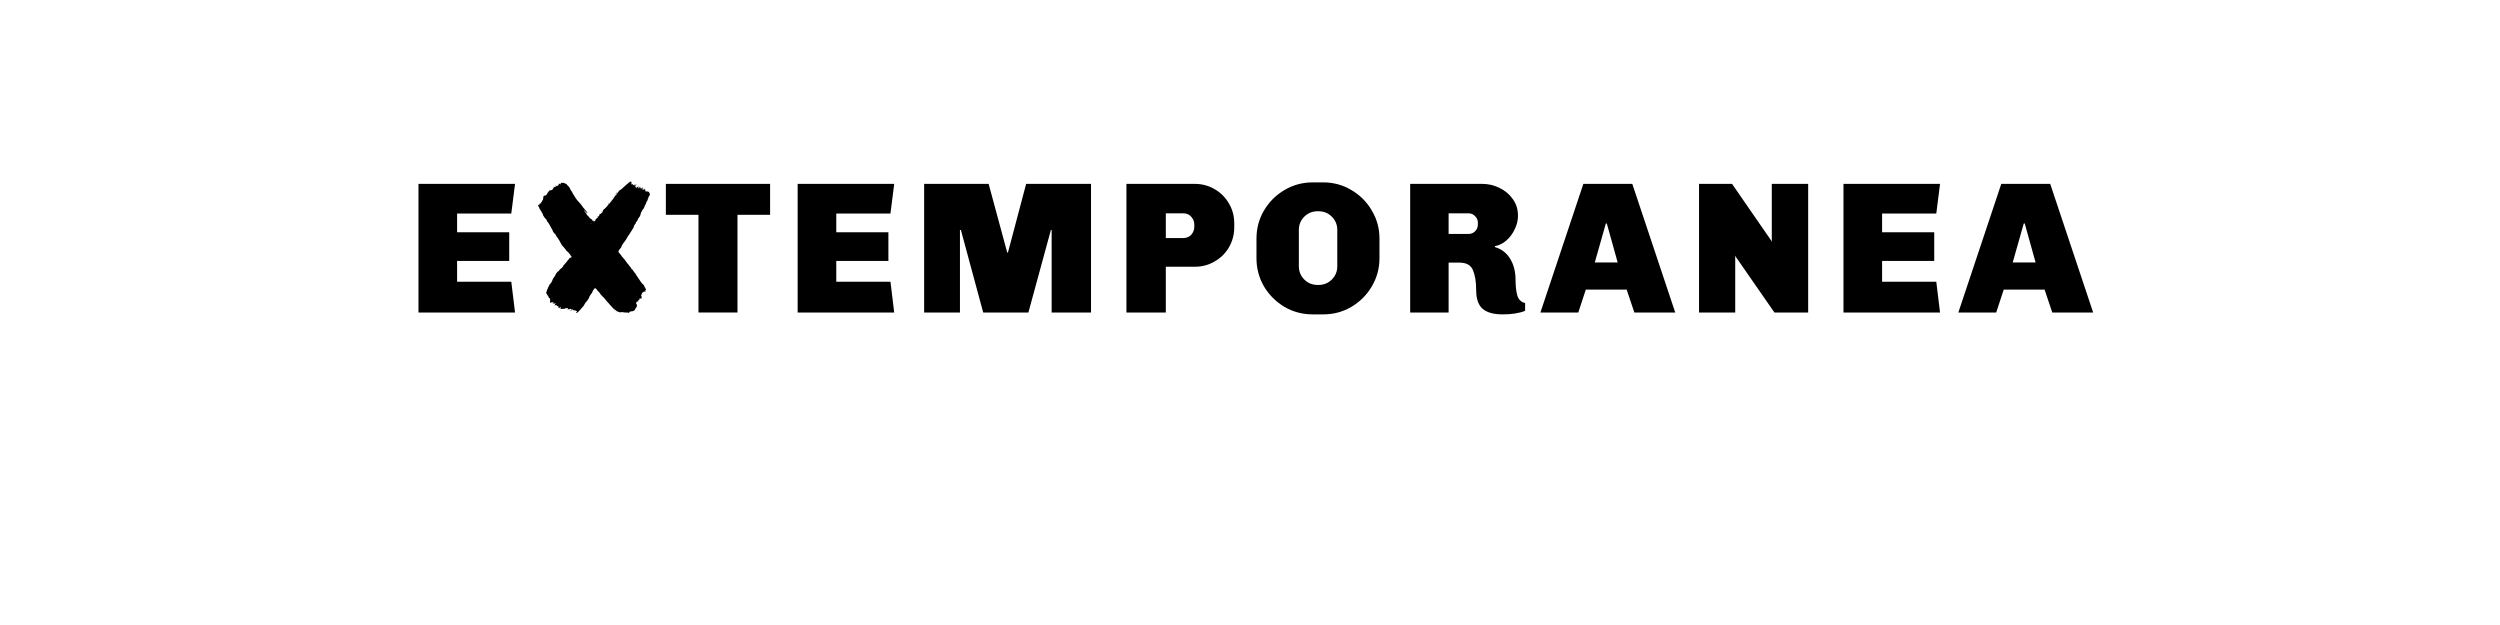 <?xml version="1.0" encoding="UTF-8" standalone="no"?>
<svg
   xmlns:dc="http://purl.org/dc/elements/1.1/"
   xmlns:cc="http://creativecommons.org/ns#"
   xmlns:rdf="http://www.w3.org/1999/02/22-rdf-syntax-ns#"
   xmlns:svg="http://www.w3.org/2000/svg"
   xmlns="http://www.w3.org/2000/svg"
   id="svg16"
   width="800px"
   version="1.1"
   height="200px">
  <defs
     id="defs4">
    <style
       id="style2"
       type="text/css"><![CDATA[    
     @font-face {font-family:Chivo Black;
     src: url('/Users/francesco/Repos/write-logos/src/fonts/Fonts_E_TEMPORANEA/Chivo-Black.ttf');}
     @font-face {font-family:DK Plakkaat;
     src: url('/Users/francesco/Repos/write-logos/src/fonts/Fonts_X/Plakkaat.ttf');}
     ]]></style>
  </defs>
  <g
     id="g14"
     style="font-size:60px">
    <g
       style="text-anchor:middle"
       id="text12"
       aria-label="EXTEMPORANEA">
      <path
         id="path22"
         style="font-family:'Chivo Black';letter-spacing:0.075em"
         d="m 163.612,68.32 h -17.34 v 6 h 16.68 v 9.18 h -16.68 v 6.66 h 17.34 l 1.2,9.84 h -30.9 V 58.84 h 30.9 z" />
      <path
         id="path24"
         style="font-family:'DK Plakkaat';letter-spacing:0.05em"
         d="m 191.369,69.34 q 0.3,0 0.3,-0.24 l 0.06,-0.06 q 0,-0.12 0.06,-0.24 0.06,-0.12 0.12,-0.3 l 0.3,-0.06 0.24,-0.24 q 0.3,-0.12 0.42,-0.42 0.12,-0.3 0.12,-0.36 v -0.18 q 0.06,0 0.12,-0.06 l 0.18,-0.3 h 0.12 l 0.78,-0.78 q 0.12,-0.12 0.6,-0.72 0.54,-0.66 0.84,-0.96 l 0.18,-0.3 q 0.42,-0.42 0.66,-0.9 0.3,-0.48 0.84,-1.02 l 0.12,-0.18 q 0.06,-0.06 0.18,-0.3 0.18,-0.3 0.3,-0.36 l 0.18,-0.24 q 0.12,-0.12 0.12,-0.18 l 0.6,-0.36 q 0.66,-0.66 1.38,-1.26 0.72,-0.6 0.84,-0.72 l 0.66,-0.54 v 0.18 l 0.3,-0.24 v 0.06 q 0,0.06 -0.06,0.18 0,0.12 -0.12,0.18 l 0.18,0.06 0.24,-0.36 -0.06,0.3 q -0.06,0.06 -0.06,0.18 l -0.06,0.18 q -0.06,0.06 -0.06,0.12 l 0.12,0.12 0.12,-0.06 q 0.06,0 0.12,-0.06 h 0.12 l 0.06,0.42 q 0,-0.06 0.06,-0.12 l 0.18,-0.12 v 0.24 h 0.12 l 0.42,-0.42 q 0,0.06 -0.06,0.18 0,0.06 0,0.12 v 0.06 q -0.06,0 -0.12,0.18 0,0.12 -0.06,0.12 v 0.06 l 0.24,-0.24 q 0.18,-0.18 0.18,-0.3 l 0.18,-0.06 q 0,0.12 -0.18,0.36 -0.18,0.18 -0.18,0.42 v 0.12 l 0.18,-0.12 q -0.06,0.06 -0.06,0.12 0,0.12 0.06,0.12 l 0.18,0.06 0.18,-0.18 q 0.06,-0.06 0.24,-0.18 0.18,-0.12 0.24,-0.12 v 0.12 q 0,0.06 -0.06,0.18 0,0.06 0,0.12 l -0.18,0.12 v 0.12 h 0.18 q 0,-0.06 0.12,-0.18 0.18,-0.18 0.24,-0.18 l 0.06,-0.06 q 0.06,0 0.12,-0.06 0,0.06 -0.18,0.24 h 0.48 l -0.12,0.54 q 0,-0.06 0.12,-0.18 0.12,-0.18 0.18,-0.24 h 0.12 l -0.12,0.42 0.06,-0.06 q 0.06,-0.12 0.18,-0.3 0.12,-0.24 0.24,-0.3 h 0.06 l -0.3,0.78 h 0.36 l 0.18,-0.18 q 0.12,-0.12 0.18,-0.12 l 0.06,-0.12 v 0.3 q 0,0.06 -0.06,0.12 0,0.06 0,0.12 l 0.24,-0.18 q 0.06,-0.06 0.12,-0.06 l -0.06,0.06 q -0.06,0.06 -0.06,0.18 l 0.06,0.42 h 0.48 q 0.48,0 0.66,0.3 0.24,0.24 0.24,0.42 v 0.54 l -0.24,0.24 q 0,0.12 -0.12,0.3 -0.12,0.12 -0.12,0.42 l -0.12,0.12 q -0.06,0.06 -0.06,0.12 v 0.18 q 0,0.24 -0.24,0.48 -0.18,0.24 -0.18,0.36 l -0.06,0.18 q 0,0.06 -0.12,0.3 -0.06,0.18 -0.24,0.48 -0.12,0.24 -0.24,0.48 -0.06,0.24 -0.06,0.3 l -0.6,0.84 q -0.54,0.84 -0.54,1.32 -0.18,0.66 -0.54,1.02 -0.3,0.3 -0.42,0.78 l -0.12,0.18 q -0.06,0.06 -0.06,0.12 l -0.06,0.06 q 0,0.18 -0.12,0.18 l -0.18,0.18 v 0.18 q 0,0.12 -0.36,0.54 -0.36,0.42 -0.36,0.9 l -1.2,1.92 q -0.06,0.06 -0.18,0.3 -0.12,0.24 -0.24,0.3 l -0.06,0.06 q 0,0.06 -0.24,0.42 -0.18,0.36 -0.48,0.84 -0.3,0.42 -0.6,0.84 -0.24,0.36 -0.42,0.54 l -0.06,0.12 q -0.18,0.18 -0.36,0.66 -0.12,0.48 -0.6,0.96 l -0.12,0.12 q 0,0.06 -0.18,0.3 -0.12,0.24 -0.12,0.3 v 0.12 q 0,0.06 0.06,0.18 0.12,0.12 0.18,0.18 l 0.66,0.84 q 0,0.06 0.18,0.3 0.18,0.18 0.36,0.36 l 0.12,0.18 q 0.48,0.48 0.84,1.08 0.36,0.54 0.6,0.78 l 0.42,0.48 q 0,0.06 0.12,0.24 0.18,0.18 0.24,0.24 l 0.12,0.12 q 0,0.06 0.06,0.12 l 0.24,0.42 q 0.06,0 0.12,0.12 0.12,0.12 0.24,0.18 l 0.36,0.54 q 0.18,0.36 0.48,0.54 l 0.06,0.12 q 0,0.06 0.06,0.24 0.12,0.12 0.24,0.18 v 0.24 q 0.24,0 0.24,0.24 l 1.14,1.68 q 0.12,0.18 0.3,0.42 0.24,0.24 0.78,0.78 v 0.06 q 0,0.18 0.12,0.3 l 0.06,0.06 q 0,0.18 0.18,0.36 l 0.12,0.3 q 0,0.06 0.06,0.12 l 0.06,0.24 q -0.24,0 -0.24,0.06 l 0.06,0.36 q 0.06,0.06 0.06,0.12 h -0.36 l -0.24,-0.12 q 0,0.36 -0.42,0.36 l -0.12,0.3 q -0.06,0.06 -0.06,0.12 l -0.06,0.06 q -0.06,0.06 -0.06,0.12 l -0.12,0.42 q 0,0.12 0.12,0.24 l 0.06,0.6 -0.18,0.12 -0.24,-0.06 q -0.06,0 -0.12,-0.06 l -0.18,0.06 0.06,0.3 h -0.24 l 0.18,0.18 h -0.36 v 0.42 l -0.18,0.12 q -0.06,0.06 -0.18,0.06 h -0.24 v 0.3 l -0.18,0.06 q 0.06,0.12 0.18,0.36 0.18,0.24 0.18,0.36 -0.06,0.06 -0.06,0.12 v 0.18 q 0,0.3 -0.18,0.42 -0.12,0.06 -0.12,0.18 l -0.18,0.24 q -0.12,0.48 -0.54,0.66 -0.42,0.18 -0.6,0.18 -0.3,0 -0.36,-0.06 0,0.24 -0.42,0.24 l -0.06,0.18 q 0,0.12 0.12,0.24 l -0.54,-0.24 h -1.02 q -0.06,0 -0.12,-0.06 h -0.42 l -0.18,-0.18 q 0,0.18 -0.18,0.18 -0.12,0 -0.24,-0.12 l -0.12,0.12 h -0.3 l -0.66,-0.24 q -0.06,-0.06 -0.18,-0.06 -0.12,-0.06 -0.24,-0.18 l -0.9,-0.66 -1.38,-1.5 q 0,-0.06 -0.12,-0.18 -0.12,-0.18 -0.18,-0.18 l -0.06,-0.06 q -0.06,0 -0.42,-0.48 l -0.9,-1.08 q -0.3,-0.3 -0.84,-0.84 -0.54,-0.6 -0.66,-0.9 l -0.24,-0.24 q -0.12,-0.06 -0.36,-0.36 -0.18,-0.3 -0.24,-0.36 l -0.54,-0.48 -0.06,0.12 q -0.12,0 -0.48,0.54 -0.3,0.48 -0.42,0.9 l -0.06,0.12 q -0.12,0.06 -0.36,0.42 -0.18,0.3 -0.3,0.48 l -0.12,0.12 h 0.06 q 0,0.12 -0.36,0.78 -0.3,0.6 -1.02,1.32 l -0.54,0.96 q -0.18,0.18 -0.54,0.6 -0.3,0.42 -0.96,1.08 l -0.18,0.18 q -0.06,0.06 -0.24,0.18 -0.12,0.12 -0.12,0.18 l -0.3,0.06 V 100 l 0.24,-0.3 q 0,-0.06 -0.06,-0.12 l -0.24,-0.12 q -0.12,-0.12 -0.3,-0.12 l -0.6,-0.06 -0.06,-0.24 h -0.24 q 0,0.06 -0.18,0.18 -0.18,0.12 -0.24,0.12 l -0.24,0.12 v -0.12 q 0.06,0 0.18,-0.12 l 0.24,-0.24 q 0.12,0 0.12,-0.06 -0.06,0 -0.18,-0.06 -0.12,-0.06 -0.18,-0.06 -0.06,0.06 -0.12,0.06 h -0.06 q -0.06,0 -0.12,0.06 l -0.42,0.06 v -0.06 q -0.06,0.06 -0.12,0.06 h -0.3 l 0.24,-0.24 -0.06,-0.06 q 0,-0.12 -0.18,-0.12 -0.12,0 -0.24,0.06 -0.12,0 -0.24,0 l -0.24,0.12 q -0.06,0.06 -0.18,0.06 l -0.24,0.06 q -0.06,0 -0.12,-0.06 l -1.02,0.12 0.42,-0.6 q -0.12,0.12 -0.18,0.12 l -0.18,-0.12 -0.24,0.18 q -0.12,0.12 -0.24,0.12 l -0.12,-0.06 q 0,-0.12 0.12,-0.12 0.12,-0.06 0.12,-0.12 h -0.48 q 0.06,0 0.18,-0.12 l 0.3,-0.06 q -0.12,-0.06 -0.3,-0.06 -0.12,-0.06 -0.18,-0.12 h -0.12 l -0.12,-0.18 q -0.06,-0.06 -0.06,-0.12 l -0.72,0.06 0.06,-0.12 q 0,-0.06 0.12,-0.18 0.12,-0.12 0.12,-0.42 h -0.06 q -0.3,0.12 -0.48,0.3 V 97 l -0.36,0.3 0.3,-0.54 q 0,-0.12 -0.12,-0.12 0,0.12 -0.24,0.12 h -0.42 q -0.06,0 -0.18,0.12 -0.06,0.06 -0.12,0.06 v -0.18 q 0,-0.06 -0.06,-0.12 v -0.12 q 0,-0.06 0,-0.18 0.06,-0.12 0.06,-0.24 v -0.12 q -0.06,-0.06 -0.06,-0.24 v -0.3 q -0.06,0 -0.18,0 -0.06,-0.06 -0.12,-0.06 l -0.24,-0.42 v -0.24 q -0.06,0 -0.18,-0.12 -0.12,-0.18 -0.18,-0.24 l -0.12,-0.3 -0.18,-0.12 v -0.36 l 0.18,-0.54 q 0.12,-0.24 0.12,-0.42 0.06,-0.18 0.18,-0.3 l 0.06,-0.24 q 0.12,-0.12 0.24,-0.48 0.18,-0.42 0.24,-0.48 0.66,-0.66 0.96,-1.5 l 0.06,-0.18 q 0,-0.06 0.06,-0.12 0.06,-0.12 0.12,-0.24 l 0.42,-0.6 q 0.18,-0.18 0.3,-0.54 0.12,-0.42 0.78,-1.08 h 0.12 l 0.6,-0.72 q 0.18,-0.18 0.54,-0.42 0.36,-0.3 0.48,-0.72 l 0.54,-0.6 q 0.06,-0.06 0.24,-0.3 0.18,-0.24 0.24,-0.24 l 0.24,-0.36 q 0.06,-0.12 0.42,-0.48 0.36,-0.42 0.42,-0.54 l 0.12,-0.12 v 0.12 l 0.36,-0.06 V 82 l -0.36,-0.36 v -0.18 q -0.06,-0.06 -0.24,-0.18 -0.12,-0.12 -0.12,-0.24 l -0.42,-0.42 q -0.18,-0.12 -0.48,-0.42 -0.24,-0.36 -0.3,-0.42 l -0.42,-0.54 q -0.42,-0.42 -0.66,-0.72 -0.18,-0.36 -0.42,-0.72 -0.18,-0.42 -0.48,-0.9 -0.3,-0.54 -0.9,-1.32 l -0.18,-0.36 q -0.12,-0.3 -0.3,-0.36 l -0.24,-0.3 q -0.12,-0.12 -0.3,-0.3 -0.12,-0.24 -0.24,-0.66 -0.12,-0.18 -0.36,-0.6 -0.18,-0.42 -0.42,-0.78 -0.18,-0.42 -0.42,-0.72 -0.18,-0.36 -0.24,-0.36 l -0.24,-0.24 -0.24,-0.6 -0.6,-0.66 q -0.06,-0.12 -0.24,-0.36 -0.18,-0.24 -0.24,-0.36 v -0.06 q 0,-0.06 -0.06,-0.18 -0.06,-0.18 -0.06,-0.24 v -0.12 q -0.24,0 -0.3,-0.3 0,-0.36 -0.18,-0.36 l -0.24,-0.42 q -0.12,-0.12 -0.3,-0.48 -0.12,-0.36 -0.18,-0.48 l -0.12,-0.18 q -0.12,-0.12 -0.12,-0.3 l -0.06,-0.12 0.18,-0.12 q 0,-0.12 0.24,-0.12 l 0.12,-0.06 v -0.3 h 0.42 l 0.06,-0.42 h 0.18 l 0.06,-0.42 0.12,-0.06 q 0.24,0 0.24,-0.6 l 0.12,-0.24 q 0,-0.06 -0.06,-0.12 0,-0.12 0,-0.24 0,-0.06 0.06,-0.12 l 0.12,-0.12 q 0,-0.12 0.06,-0.12 l 0.48,-0.06 q 0.06,0 0.12,-0.06 l 0.3,-0.3 0.3,-0.6 0.18,-0.12 q 0.06,0 0.12,-0.06 l -0.06,-0.18 0.18,-0.18 q 0.12,0 0.18,-0.06 0.06,-0.12 0.18,-0.12 h 0.06 q 0.12,0 0.24,0 0.18,-0.06 0.42,-0.18 l 0.06,-0.18 q 0,-0.06 0.18,-0.24 l 0.18,-0.18 -0.06,-0.18 q 0,-0.06 0.06,-0.12 0.06,0 0.24,0.06 0.24,0 0.36,0 v -0.48 h 0.12 l 0.12,0.18 h 0.36 l -0.06,-0.18 h 0.12 q 0.12,0 0.18,-0.06 l 0.06,-0.06 q 0,-0.06 0.06,-0.18 0.06,-0.18 0.06,-0.3 l 0.3,0.06 q 0.06,0.06 0.12,0.06 l 0.06,0.12 0.12,-0.12 v -0.36 l 0.84,-0.06 0.72,0.3 q 0.06,0.06 0.18,0.06 l 0.12,0.06 q 0.06,0.06 0.06,0.12 l 0.06,0.06 q 0.06,0.06 0.18,0.24 0.18,0.18 0.3,0.24 l 0.06,0.06 q 0,0.12 0.18,0.3 l 0.24,0.24 q 0,0.3 0.3,0.72 0.36,0.36 0.72,1.2 l 0.36,0.54 q 0,0.12 0.06,0.12 l 0.12,0.18 q 0.12,0.12 0.24,0.42 0.18,0.24 0.24,0.3 l 0.24,0.36 q 0.48,0.48 1.08,1.2 0.6,0.72 0.78,1.08 h 0.06 q 0.06,0.06 0.12,0.24 0.12,0.12 0.24,0.24 l 0.84,1.02 q 0,0.18 0.18,0.18 v 0.18 l -0.24,-0.06 q -0.12,-0.12 -0.36,-0.36 -0.18,-0.3 -0.3,-0.36 l -0.12,0.06 q 0.3,0.36 0.42,0.6 0.12,0.18 0.24,0.3 l 0.18,0.3 q 0,0.12 0.24,0.36 0.3,0.18 0.3,0.3 l 0.12,0.06 q 0.18,0.48 0.66,0.72 0.54,0.18 0.54,0.66 l 0.36,-0.12 v 0.36 l 0.18,-0.18 h 0.24 q 0.06,-0.06 0.06,-0.12 l 0.06,-0.36 q 0.12,-0.06 0.36,-0.36 0.3,-0.3 0.42,-0.3 v -0.18 l -0.12,-0.06 q 0,-0.12 0.12,-0.12 z m 6.06,-7.74 q -0.12,0.3 -0.24,0.42 l -0.18,0.12 q 0,-0.12 0.06,-0.18 0.06,-0.06 0.06,-0.12 l 0.12,-0.12 q 0.12,-0.12 0.18,-0.12 z m 6.42,34.8 q 0,0.12 0.06,0.12 0.12,0 0.12,-0.12 0,-0.12 -0.12,-0.12 z m -9.12,-31.32 0.06,0.12 q 0,0.06 -0.12,0.06 v -0.24 q 0,-0.12 0.12,-0.12 z m -1.98,2.76 -0.24,0.06 v -0.06 q 0,-0.12 0.12,-0.12 z m 4.2,-5.4 -0.24,0.06 v -0.06 q 0,-0.12 0.12,-0.12 z m -5.4,6.72 q 0,0.06 -0.12,0.06 -0.12,0 -0.12,-0.06 l 0.12,-0.06 z m 3.66,-4.56 v -0.12 q 0,-0.06 0.18,-0.24 z m -6.12,7.08 q 0.06,0 0.12,-0.06 0,-0.12 -0.12,-0.12 z m 7.08,-8.34 h -0.12 l 0.18,-0.24 z m -3.36,4.2 -0.06,0.12 -0.06,-0.06 q 0,-0.12 0.18,-0.12 z m 1.86,-2.16 -0.12,0.06 v -0.18 z m 1.08,-1.38 -0.12,0.06 v -0.18 z m -23.16,1.62 q 0.06,0 0.06,-0.18 l -0.06,0.06 z m 25.2,-4.5 v -0.06 q 0,-0.12 0.12,-0.12 z m -16.32,38.46 q -0.18,0.18 -0.3,0.18 z m 16.68,-38.82 -0.18,0.12 0.12,-0.12 z" />
      <path
         id="path26"
         style="font-family:'Chivo Black';letter-spacing:0.075em"
         d="m 246.432,68.74 h -10.44 V 100 h -12.48 V 68.74 h -10.44 v -9.9 h 33.36 z" />
      <path
         id="path28"
         style="font-family:'Chivo Black';letter-spacing:0.075em"
         d="m 284.948,68.32 h -17.34 v 6 h 16.68 v 9.18 h -16.68 v 6.66 h 17.34 l 1.2,9.84 h -30.9 V 58.84 h 30.9 z" />
      <path
         id="path30"
         style="font-family:'Chivo Black';letter-spacing:0.075em"
         d="m 349.125,100 h -12.6 V 73.6 h -0.24 l -7.2,26.4 h -14.46 l -7.14,-26.4 h -0.3 V 100 h -11.46 V 58.84 h 20.64 l 5.94,21.96 h 0.24 l 5.82,-21.96 h 20.76 z" />
      <path
         id="path32"
         style="font-family:'Chivo Black';letter-spacing:0.075em"
         d="m 382.359,58.84 q 3.42,0 6.3,1.68 2.94,1.68 4.62,4.62 1.68,2.88 1.68,6.3 v 1.32 q 0,3.42 -1.68,6.36 -1.68,2.88 -4.62,4.56 -2.88,1.68 -6.3,1.68 h -9.3 V 100 h -12.6 V 58.84 Z m -9.3,17.34 h 5.52 q 1.68,0 2.64,-1.08 0.96,-1.14 0.96,-2.52 v -0.72 q 0,-1.38 -0.96,-2.46 -0.9,-1.14 -2.64,-1.14 h -5.52 z" />
      <path
         id="path34"
         style="font-family:'Chivo Black';letter-spacing:0.075em"
         d="m 423.431,58.36 q 4.92,0 9,2.46 4.14,2.4 6.54,6.54 2.46,4.08 2.46,9 v 6.24 q 0,4.92 -2.46,9.06 -2.4,4.08 -6.54,6.54 -4.08,2.4 -9,2.4 h -3.36 q -4.92,0 -9.06,-2.4 -4.08,-2.46 -6.54,-6.54 -2.4,-4.14 -2.4,-9.06 v -6.24 q 0,-4.92 2.4,-9 2.46,-4.14 6.54,-6.54 4.14,-2.46 9.06,-2.46 z m -1.8,9.24 q -2.52,0 -4.26,1.74 -1.74,1.74 -1.74,4.26 v 11.58 q 0,2.52 1.74,4.26 1.74,1.74 4.26,1.74 h 0.3 q 2.52,0 4.26,-1.74 1.74,-1.74 1.74,-4.26 V 73.6 q 0,-2.52 -1.74,-4.26 -1.74,-1.74 -4.26,-1.74 z" />
      <path
         id="path36"
         style="font-family:'Chivo Black';letter-spacing:0.075em"
         d="m 474.356,58.84 q 2.94,0 5.52,1.32 2.64,1.26 4.26,3.6 1.62,2.28 1.62,5.28 0,2.16 -1.02,4.26 -0.96,2.1 -2.64,3.6 -1.68,1.5 -3.72,1.86 v 0.3 q 3.3,1.02 4.92,3.84 1.68,2.76 1.68,6.72 0,2.82 0.54,4.86 0.54,1.98 2.52,2.52 v 2.46 q -2.76,1.14 -7.2,1.14 -4.26,0 -6.36,-1.74 -2.1,-1.8 -2.1,-6 0,-3.96 -1.02,-6.36 -0.96,-2.46 -4.32,-2.46 h -3.48 V 100 h -12.3 V 58.84 Z m -10.8,16.02 h 6.36 q 1.26,0 2.1,-0.84 0.9,-0.9 0.9,-2.16 v -0.6 q 0,-1.26 -0.9,-2.1 -0.84,-0.9 -2.1,-0.9 h -6.36 z" />
      <path
         id="path38"
         style="font-family:'Chivo Black';letter-spacing:0.075em"
         d="m 536.074,100 h -13.08 l -2.46,-7.32 h -13.08 l -2.4,7.32 h -12.12 l 13.74,-41.16 h 15.66 z m -22.2,-28.5 -3.54,12.48 h 7.32 L 514.174,71.5 Z" />
      <path
         id="path40"
         style="font-family:'Chivo Black';letter-spacing:0.075em"
         d="m 578.613,100 h -10.8 l -12.36,-17.82 -0.18,-0.42 V 100 h -11.58 V 58.84 h 10.56 l 12.6,18.24 0.12,0.42 V 58.84 h 11.64 z" />
      <path
         id="path42"
         style="font-family:'Chivo Black';letter-spacing:0.075em"
         d="m 619.612,68.32 h -17.34 v 6 h 16.68 v 9.18 h -16.68 v 6.66 h 17.34 l 1.2,9.84 h -30.9 V 58.84 h 30.9 z" />
      <path
         id="path44"
         style="font-family:'Chivo Black';letter-spacing:0.075em"
         d="m 669.809,100 h -13.08 l -2.46,-7.32 h -13.08 l -2.4,7.32 h -12.12 l 13.74,-41.16 h 15.66 z m -22.2,-28.5 -3.54,12.48 h 7.32 l -3.48,-12.48 z" />
    </g>
  </g>
</svg>
